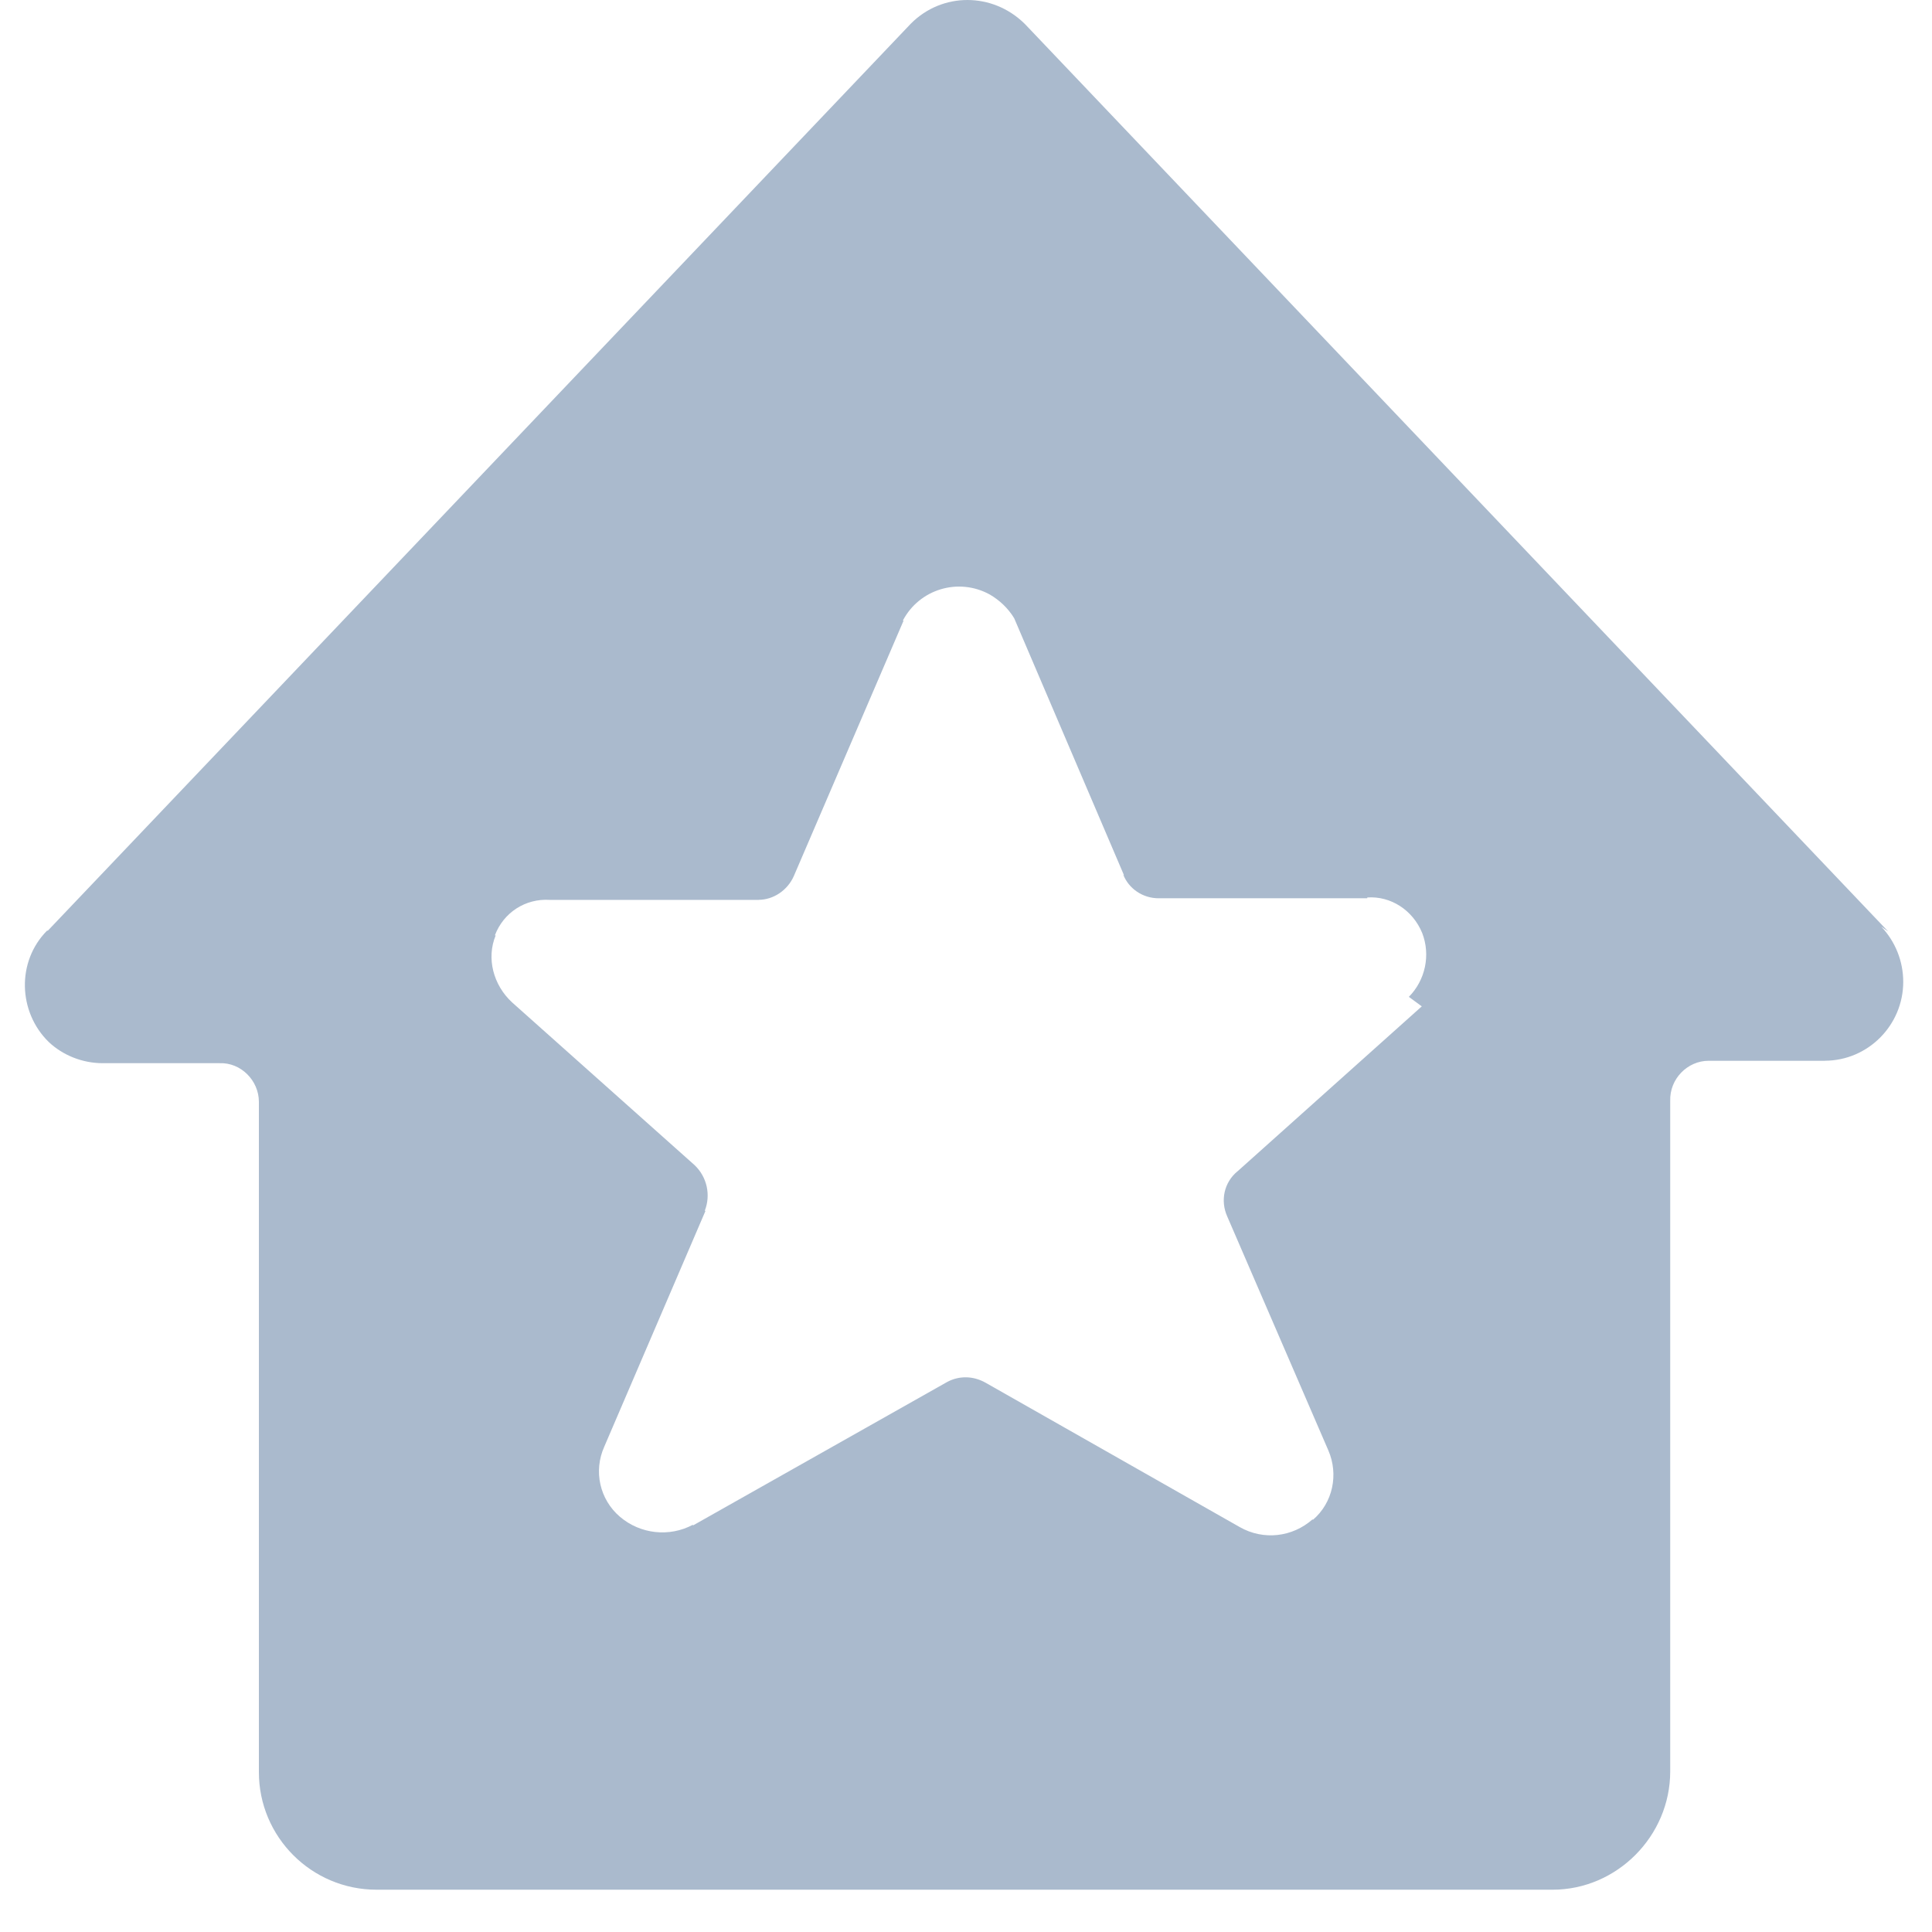 <?xml version="1.0" ?><svg role="img" viewBox="0 0 36 36" fill="none" xmlns="http://www.w3.org/2000/svg">
<path d="M35.183 17.356L19.106 0.456L19.091 0.441C18.492 -0.147 17.556 -0.147 16.972 0.441L0.892 17.341H0.877C0.307 17.915 0.336 18.855 0.906 19.414C1.169 19.663 1.535 19.811 1.915 19.811H4.108H4.093C4.488 19.796 4.824 20.134 4.824 20.531V33.022C4.824 34.227 5.803 35.212 7.017 35.212H28.944H28.93C30.128 35.212 31.122 34.213 31.122 33.008V20.516C31.108 20.104 31.444 19.766 31.838 19.766H34.017L34.002 19.765C34.806 19.765 35.464 19.104 35.464 18.295C35.464 17.913 35.318 17.546 35.055 17.267L35.183 17.356ZM26.493 18.752L23.057 21.828V21.827C22.809 22.032 22.736 22.371 22.867 22.665L24.753 27.029C24.943 27.47 24.841 27.999 24.461 28.323V28.308C24.081 28.646 23.54 28.705 23.101 28.455L18.365 25.765C18.131 25.633 17.868 25.633 17.649 25.751L12.912 28.425V28.411C12.474 28.646 11.933 28.587 11.553 28.264C11.173 27.94 11.056 27.411 11.26 26.956L13.146 22.562H13.132C13.248 22.268 13.175 21.93 12.941 21.709L9.543 18.679C9.192 18.356 9.06 17.856 9.236 17.43H9.221C9.382 17.003 9.791 16.739 10.245 16.768H14.148L14.133 16.767C14.411 16.767 14.674 16.59 14.791 16.326L16.837 11.564H16.823C17.13 10.977 17.861 10.756 18.445 11.079C18.621 11.182 18.782 11.329 18.898 11.52L20.945 16.311L20.93 16.297C21.033 16.561 21.296 16.738 21.588 16.738H25.477V16.723C25.915 16.693 26.325 16.958 26.5 17.384C26.661 17.796 26.558 18.266 26.252 18.575L26.493 18.752Z" fill="#AABACD"/>
</svg>
